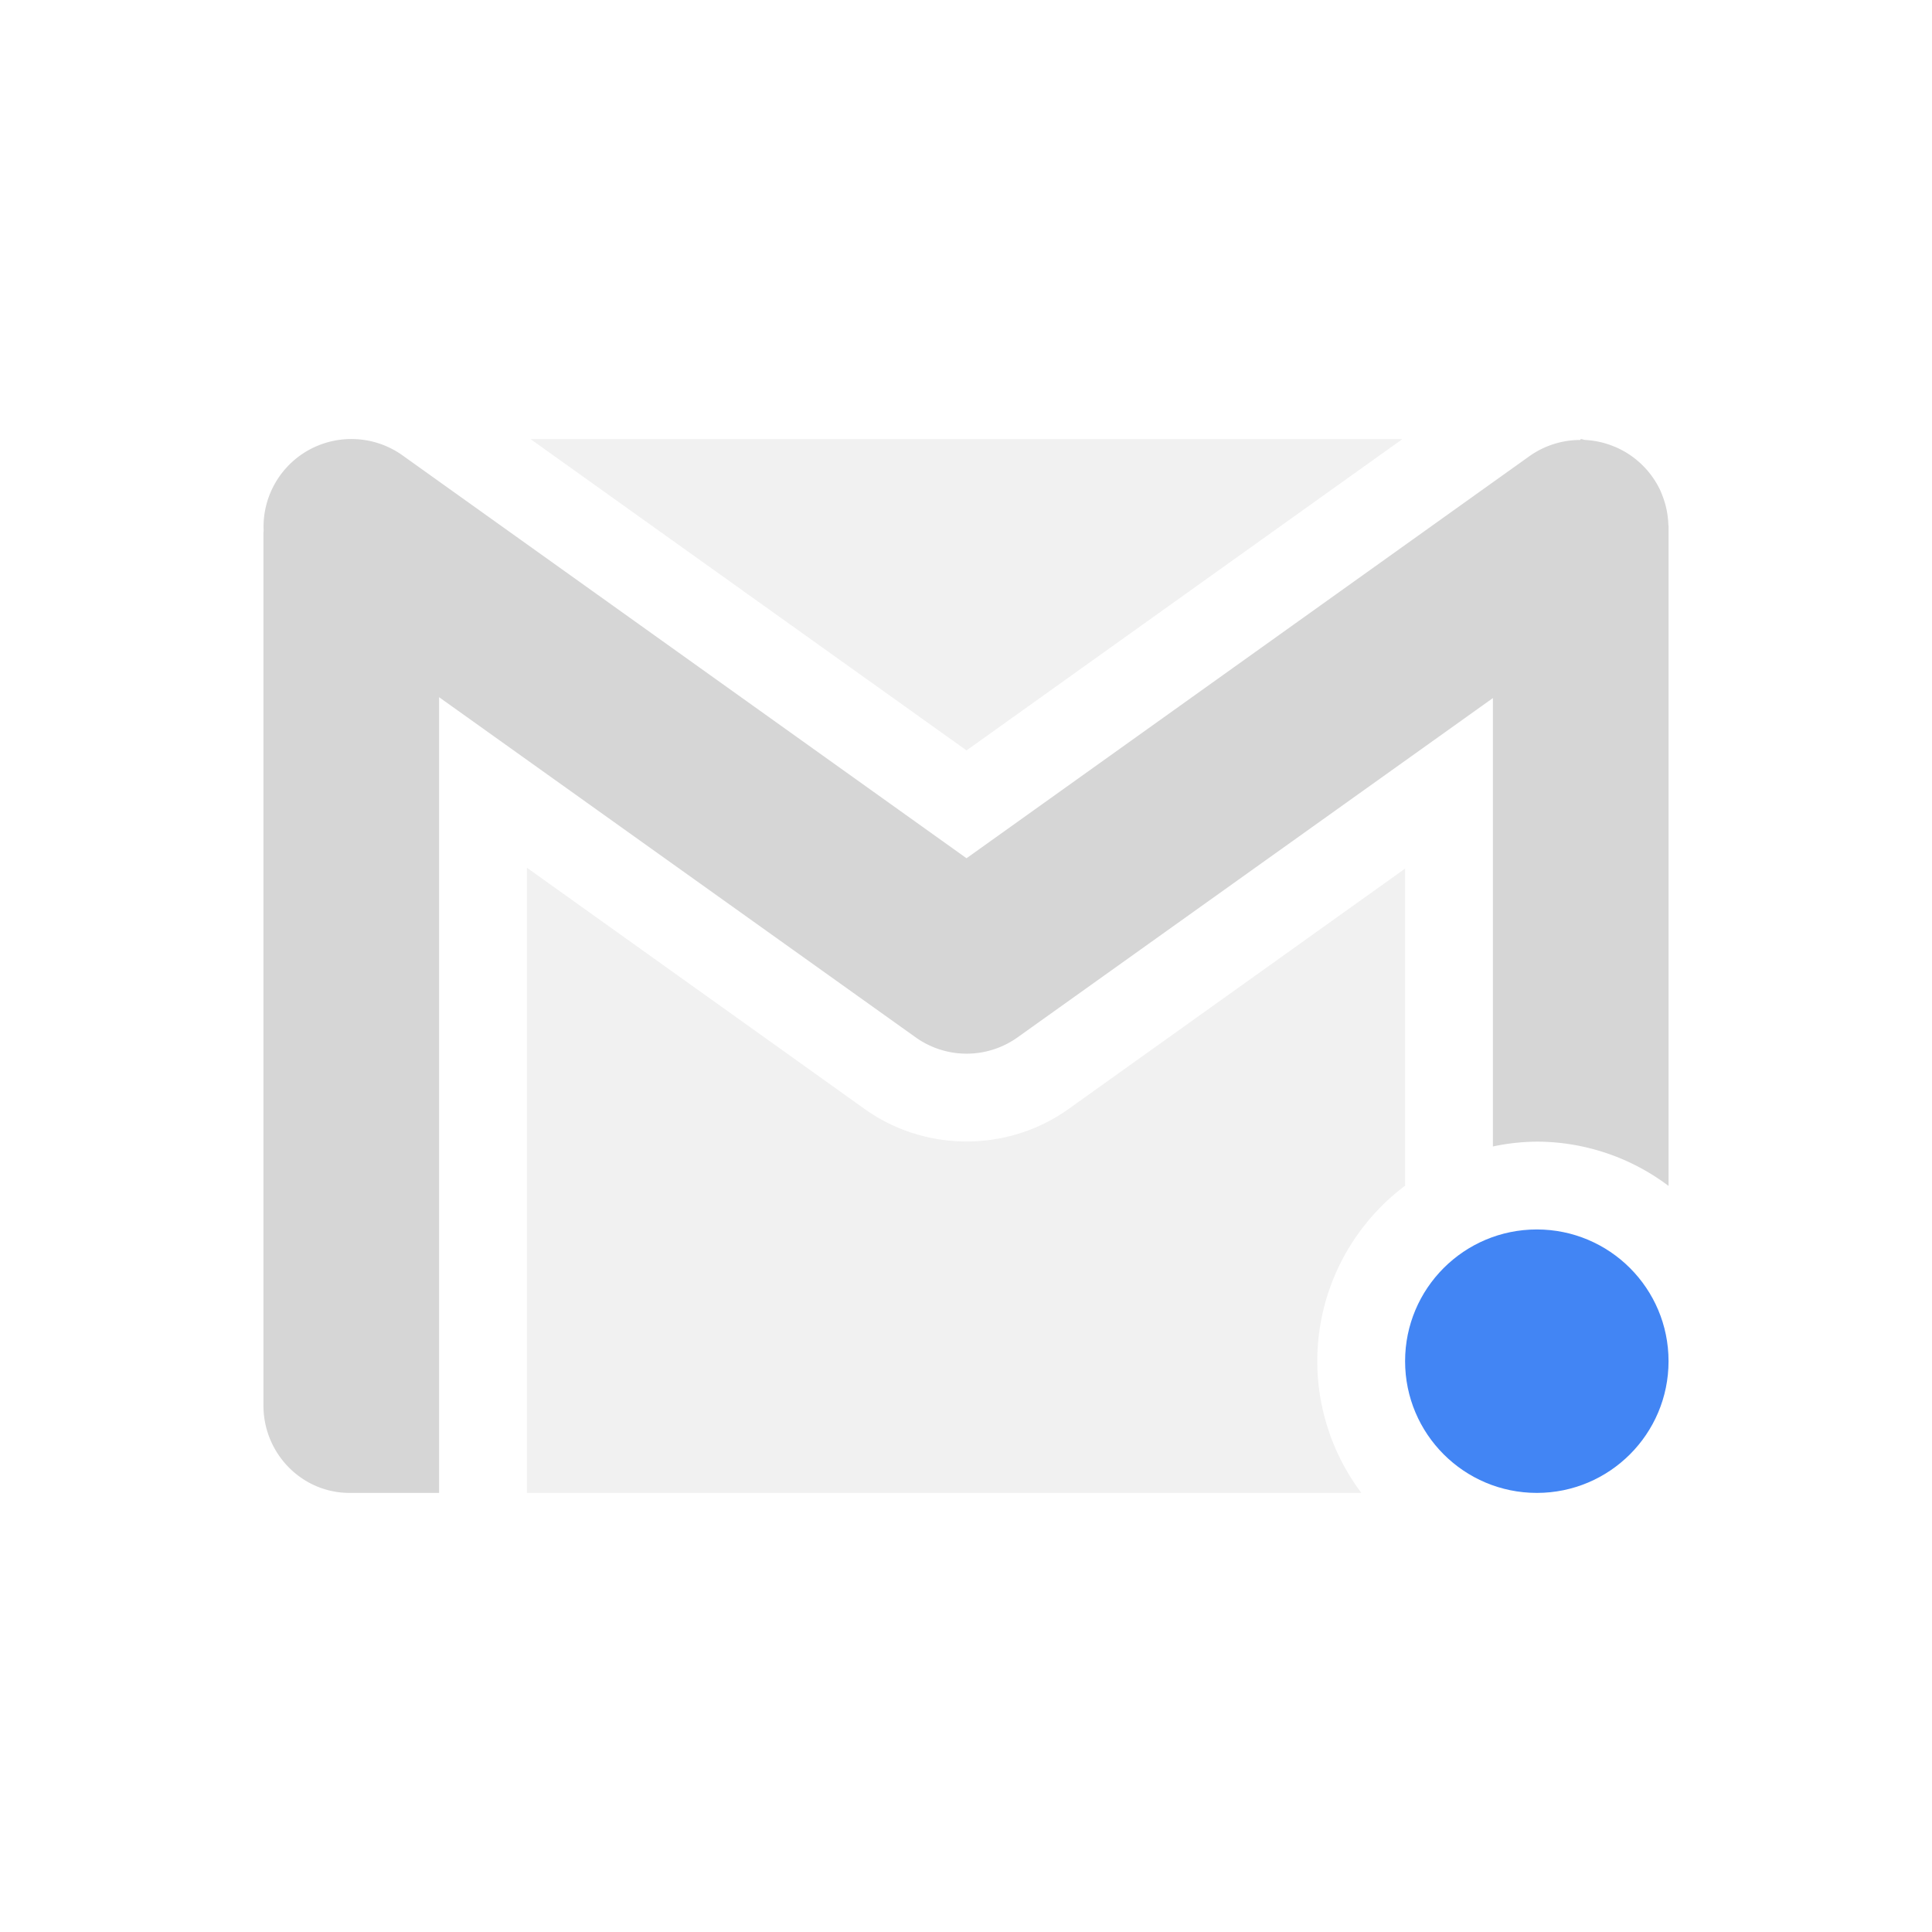 <svg xmlns="http://www.w3.org/2000/svg" width="22" height="22" version="1.1">
 <defs>
  <style id="current-color-scheme" type="text/css">
   .ColorScheme-Text { color:#d6d6d6; } .ColorScheme-Highlight { color:#4285f4; } .ColorScheme-NeutralText { color:#ff9800; } .ColorScheme-PositiveText { color:#4caf50; } .ColorScheme-NegativeText { color:#f44336; }
  </style>
 </defs>
 <path style="opacity:.35;fill:currentColor" class="ColorScheme-Text" d="M 6.041 5 L 11.006 8.545 L 15.969 5 L 6.041 5 z M 6 9.881 L 6 17 L 15.502 17 A 2.5 2.5 0 0 1 15 15.5 A 2.5 2.5 0 0 1 16 13.502 L 16 9.891 L 12.17 12.627 C 11.478 13.122 10.536 13.122 9.844 12.627 L 6 9.881 z"/>
 <path style="fill:currentColor" class="ColorScheme-Text" d="M 4.037 5 A 0.999 0.999 0 0 0 3.002 6.041 C 3.002 6.044 3 6.068 3 6.068 L 3 16.006 C 3 16.552 3.44 17.006 3.992 17 L 5 17 L 5 7.939 L 10.426 11.812 A 0.999 0.999 0 0 0 11.588 11.812 L 17 7.949 L 17 13.055 A 2.5 2.5 0 0 1 17.5 13 A 2.5 2.5 0 0 1 19 13.504 L 19 5.99 C 19 5.987 18.998 5.984 18.998 5.98 A 1 1 0 0 0 18.926 5.633 C 18.919 5.615 18.912 5.598 18.904 5.58 A 1 1 0 0 0 18.725 5.32 C 18.708 5.303 18.692 5.286 18.674 5.27 A 1 1 0 0 0 18.432 5.107 C 18.399 5.091 18.367 5.079 18.332 5.066 A 1 1 0 0 0 18.053 5.01 C 18.034 5.009 18.019 5 18 5 L 17.994 5.01 A 1 1 0 0 0 17.418 5.193 L 11.006 9.773 L 4.594 5.193 A 0.999 0.999 0 0 0 4.037 5 z"/>
 <circle style="fill:currentColor" class="ColorScheme-Highlight" cx="17.5" cy="15.5" r="1.5"/>
</svg>
